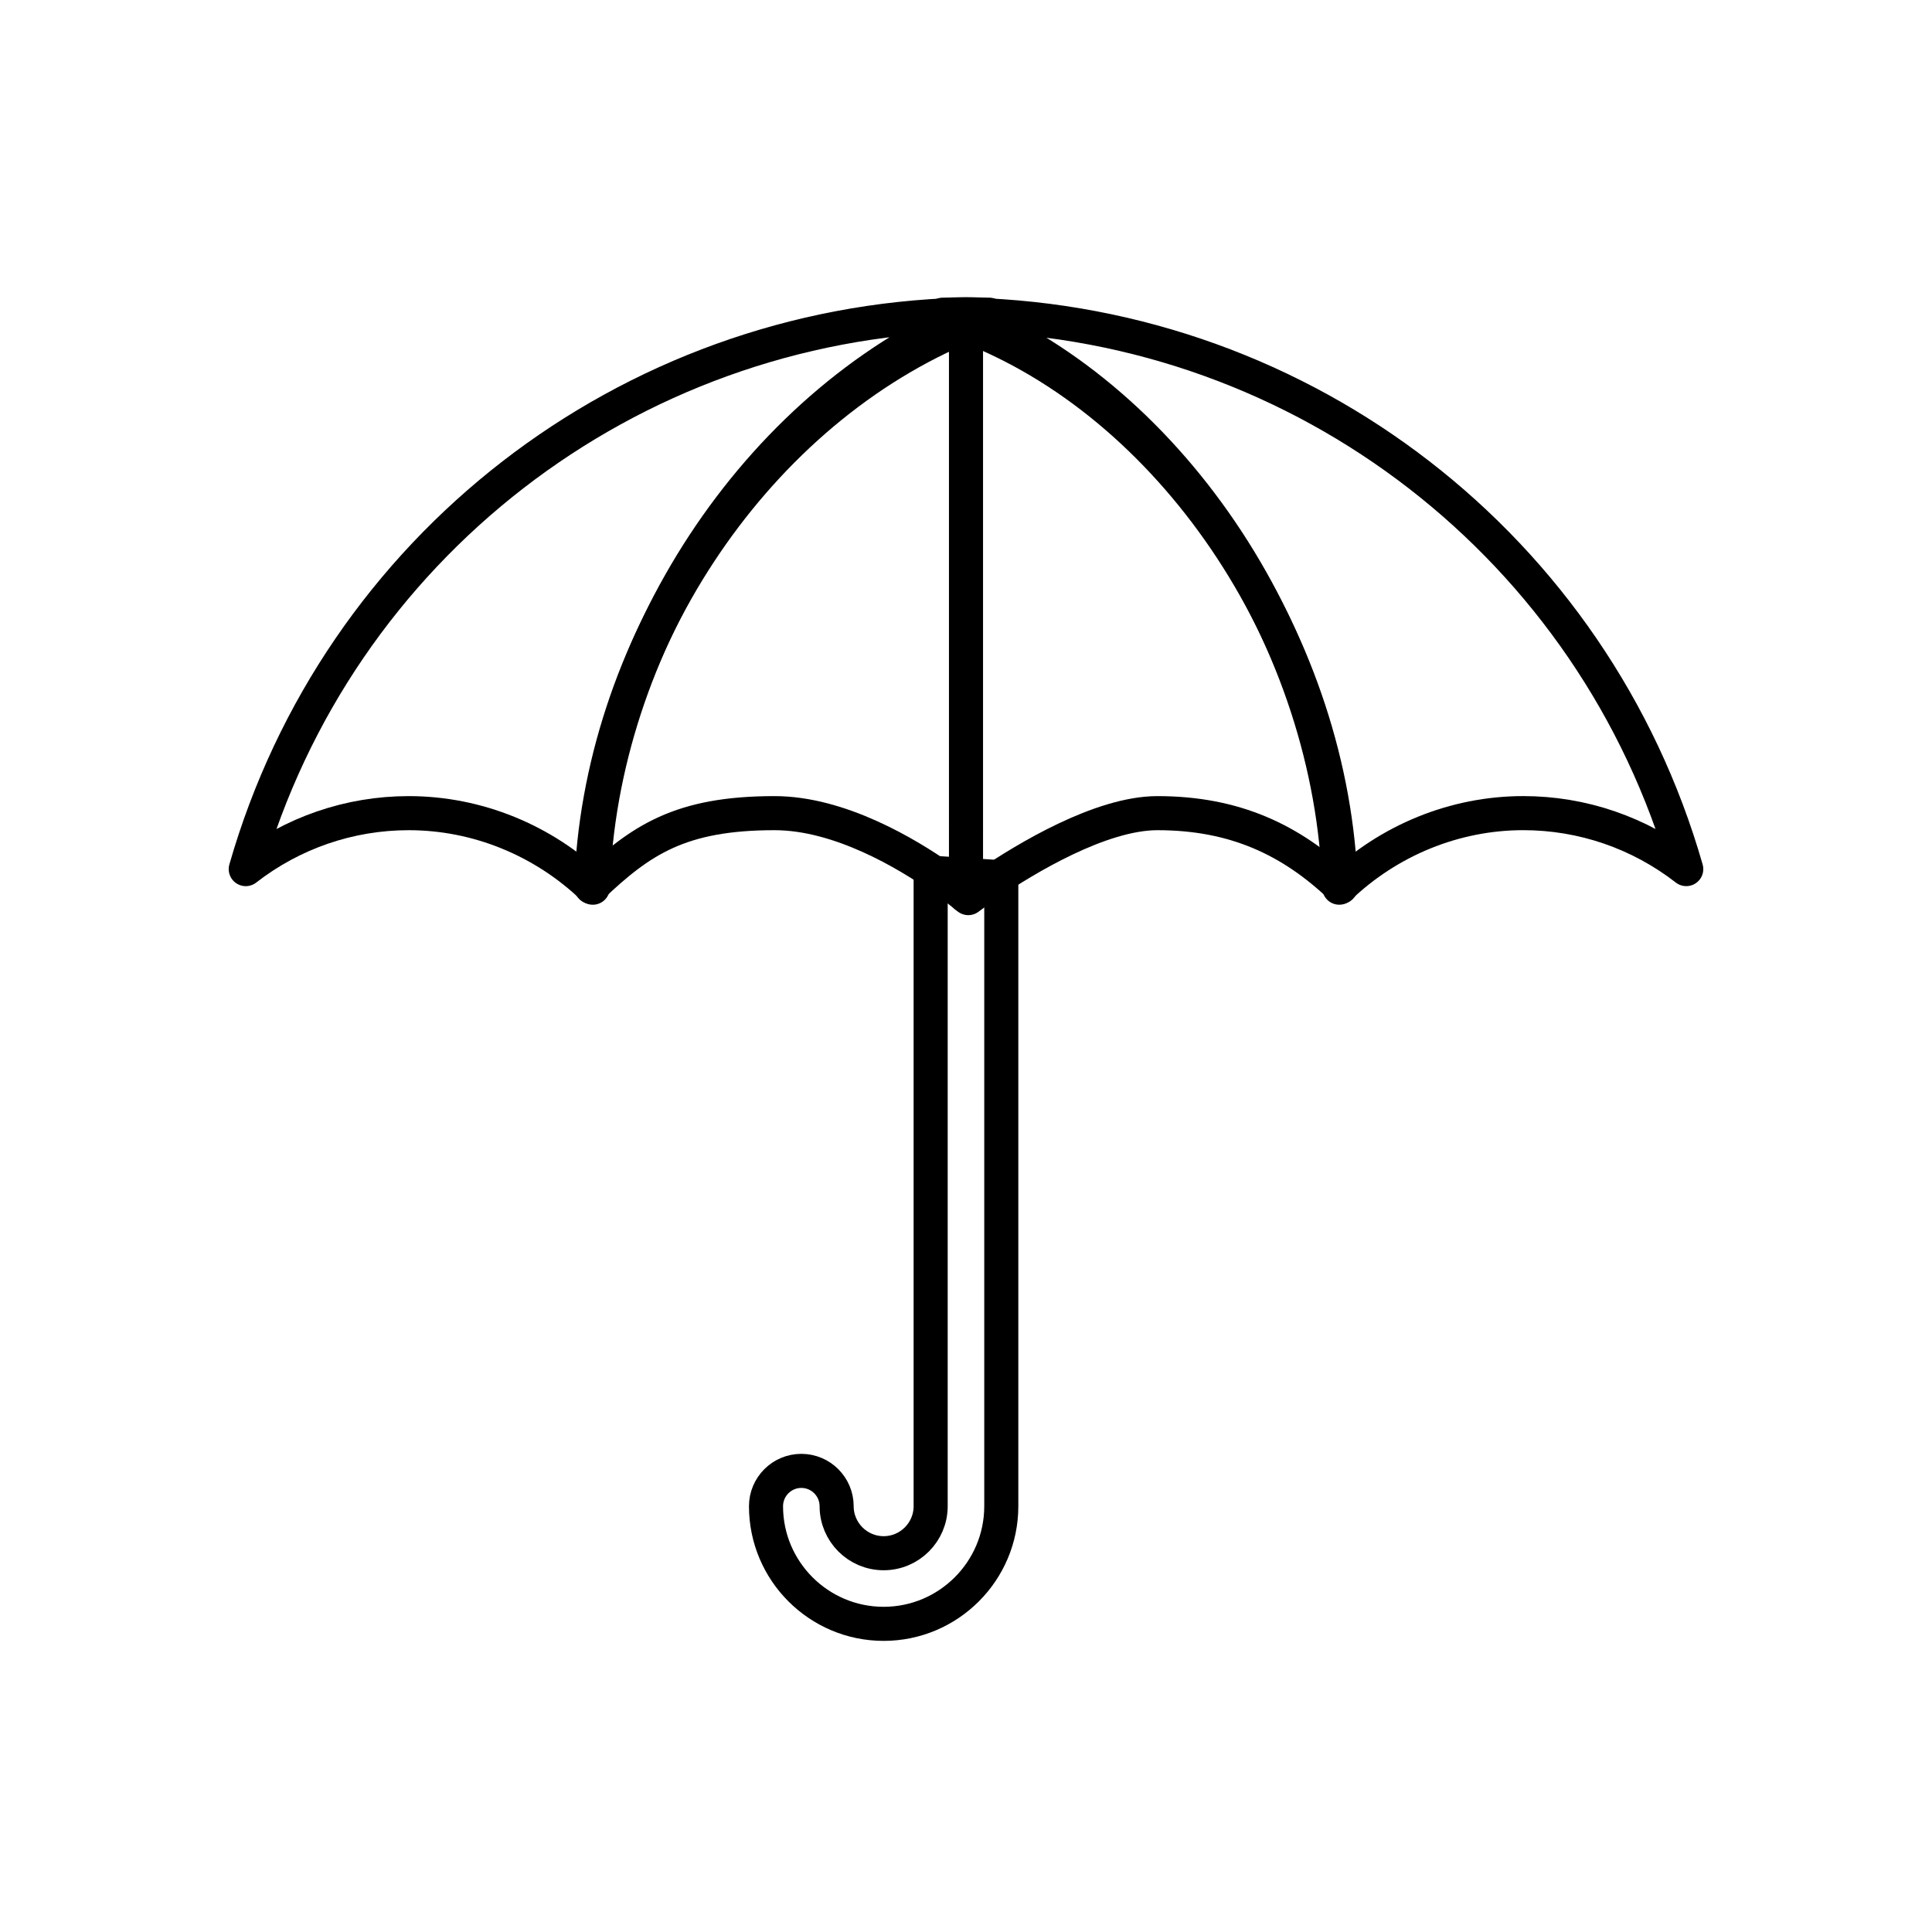 <?xml version="1.0" encoding="utf-8"?>
<!-- Generator: Adobe Illustrator 16.0.0, SVG Export Plug-In . SVG Version: 6.00 Build 0)  -->
<!DOCTYPE svg PUBLIC "-//W3C//DTD SVG 1.1//EN" "http://www.w3.org/Graphics/SVG/1.1/DTD/svg11.dtd">
<svg version="1.1" xmlns="http://www.w3.org/2000/svg" xmlns:xlink="http://www.w3.org/1999/xlink" x="0px" y="0px"
	 width="453.544px" height="453.543px" viewBox="0 0 453.544 453.543" enable-background="new 0 0 453.544 453.543"
	 xml:space="preserve">
<g id="kvadrat" display="none">
</g>
<g id="color" display="none">
	<g display="inline">
		<g>
			<path fill="#7E4E24" d="M207.438,383.786c-15.87,0-28.781-12.91-28.781-28.779c0-5.217,4.24-9.46,9.455-9.46
				s9.457,4.243,9.457,9.46c0,5.441,4.428,9.868,9.869,9.868c5.443,0,9.871-4.427,9.871-9.868V195.143
				c0-1.062,0.422-2.08,1.174-2.831c0.75-0.749,1.767-1.169,2.826-1.169l10.917,0.013c2.207,0.002,3.995,1.793,3.995,4v159.851
				C236.222,370.875,223.31,383.786,207.438,383.786z"/>
			<path d="M221.31,195.143l10.912,0.013v159.851c0,13.663-11.115,24.779-24.783,24.779c-13.664,0-24.781-11.116-24.781-24.779
				c0-3.016,2.439-5.46,5.455-5.46s5.457,2.444,5.457,5.46c0,7.646,6.223,13.868,13.869,13.868s13.871-6.222,13.871-13.868V195.143
				 M221.31,187.143c-2.12,0-4.153,0.841-5.653,2.34c-1.503,1.5-2.347,3.537-2.347,5.66v159.864c0,3.236-2.634,5.868-5.871,5.868
				c-3.236,0-5.869-2.632-5.869-5.868c0-7.422-6.037-13.46-13.457-13.46c-7.419,0-13.455,6.038-13.455,13.46
				c0,18.074,14.705,32.779,32.781,32.779s32.783-14.705,32.783-32.779V195.156c0-4.414-3.576-7.994-7.99-8l-10.912-0.013H221.31
				L221.31,187.143z"/>
		</g>
		
			<path fill="#39A935" stroke="#000000" stroke-width="8" stroke-linecap="round" stroke-linejoin="round" stroke-miterlimit="10" d="
			M57.69,204.027c10.953-8.507,24.334-13.136,38.268-13.136c16.096,0,31.58,6.366,43.207,17.498
			c1.744-57.193,38.188-112.791,88.311-134.51h-1.643C147.253,76.01,79.306,128.615,57.69,204.027z"/>
		
			<path fill="#FFCF00" stroke="#000000" stroke-width="8" stroke-linecap="round" stroke-linejoin="round" stroke-miterlimit="10" d="
			M221.315,73.879h0.518c0.557-0.015,1.109-0.036,1.666-0.047C222.769,73.852,222.038,73.859,221.315,73.879z"/>
		
			<path fill="#FFCF00" stroke="#000000" stroke-width="8" stroke-linecap="round" stroke-linejoin="round" stroke-miterlimit="10" d="
			M227.722,73.879h-1.467c49.279,20.035,86.383,76.729,88.139,134.506c11.621-11.128,27.104-17.5,43.199-17.5
			c13.926,0,27.307,4.626,38.26,13.137C374.237,128.621,306.3,76.012,227.722,73.879z"/>
		
			<path fill="#FFCF00" stroke="#000000" stroke-width="8" stroke-linecap="round" stroke-linejoin="round" stroke-miterlimit="10" d="
			M226.772,73.758c-1.068,0-2.123,0.043-3.186,0.069c-0.037,0.017-0.074,0.035-0.111,0.052h6.779
			c-0.037-0.015-0.072-0.032-0.109-0.047C229.017,73.801,227.901,73.758,226.772,73.758z"/>
		
			<path fill="#FFCF00" stroke="#000000" stroke-width="8" stroke-linecap="round" stroke-linejoin="round" stroke-miterlimit="10" d="
			M230.253,73.837c0.49,0.009,0.98,0.028,1.469,0.042h0.506C231.573,73.855,230.909,73.852,230.253,73.837z"/>
		<g>
			
				<path fill="#0073B3" stroke="#000000" stroke-width="8" stroke-linecap="round" stroke-linejoin="round" stroke-miterlimit="10" d="
				M228.597,77.131l-1.822,0.034h-0.002v133.222c0.346,0.284,0.537,0.447,0.537,0.447s26.184-19.943,44.402-19.943
				c18.221,0,31.432,6.308,43.041,17.332C312.927,151.793,276.675,96.508,228.597,77.131z"/>
		</g>
		
			<path fill="#E20613" stroke="#000000" stroke-width="8" stroke-linecap="round" stroke-linejoin="round" stroke-miterlimit="10" d="
			M224.952,77.2c-48.82,21.13-84.348,75.27-86.154,131.027c11.609-11.036,20.885-17.336,43.033-17.336
			c20.193,0,41.357,16.568,44.941,19.496V77.165L224.952,77.2z"/>
	</g>
	<g id="rdeča7bela" display="inline">
	</g>
</g>
<g id="cb">
	<g>
		<path fill="none" stroke="#000000" stroke-width="8" stroke-linecap="round" stroke-linejoin="round" stroke-miterlimit="10" d="
			M57.69,204.027c10.953-8.507,24.334-13.136,38.268-13.136c16.096,0,31.58,6.366,43.207,17.498
			c1.744-57.193,38.188-112.791,88.311-134.51h-1.643C147.253,76.01,79.306,128.615,57.69,204.027z"/>
		<path fill="none" stroke="#000000" stroke-width="8" stroke-linecap="round" stroke-linejoin="round" stroke-miterlimit="10" d="
			M221.315,73.879h0.518c0.557-0.015,1.109-0.036,1.666-0.047C222.769,73.852,222.038,73.859,221.315,73.879z"/>
		<path fill="none" stroke="#000000" stroke-width="8" stroke-linecap="round" stroke-linejoin="round" stroke-miterlimit="10" d="
			M227.722,73.879h-1.467c49.279,20.035,86.383,76.729,88.139,134.506c11.621-11.128,27.104-17.5,43.199-17.5
			c13.926,0,27.307,4.626,38.26,13.137C374.237,128.621,306.3,76.012,227.722,73.879z"/>
		<path fill="none" stroke="#000000" stroke-width="8" stroke-linecap="round" stroke-linejoin="round" stroke-miterlimit="10" d="
			M226.772,73.758c-1.068,0-2.123,0.043-3.186,0.069c-0.037,0.017-0.074,0.035-0.111,0.052h6.779
			c-0.037-0.015-0.072-0.032-0.109-0.047C229.017,73.801,227.901,73.758,226.772,73.758z"/>
		<path fill="none" stroke="#000000" stroke-width="8" stroke-linecap="round" stroke-linejoin="round" stroke-miterlimit="10" d="
			M230.253,73.837c0.49,0.009,0.98,0.028,1.469,0.042h0.506C231.573,73.855,230.909,73.852,230.253,73.837z"/>
		<g>
			<path fill="none" stroke="#000000" stroke-width="8" stroke-linecap="round" stroke-linejoin="round" stroke-miterlimit="10" d="
				M226.772,77.165h0.002l1.822-0.034c48.078,19.377,84.33,74.662,86.156,131.092c-11.609-11.024-24.82-17.332-43.041-17.332
				c-13.381,0-31.045,10.751-39.49,16.464"/>
			<path fill="none" stroke="#000000" stroke-width="8" stroke-linecap="round" stroke-linejoin="round" stroke-miterlimit="10" d="
				M226.772,210.387c0.346,0.284,0.537,0.447,0.537,0.447s1.859-1.413,4.912-3.479"/>
			<path fill="none" stroke="#000000" stroke-width="8" stroke-linecap="round" stroke-linejoin="round" stroke-miterlimit="10" d="
				M221.31,206.269c2.678,1.888,4.592,3.407,5.463,4.118"/>
			<path fill="none" stroke="#000000" stroke-width="8" stroke-linecap="round" stroke-linejoin="round" stroke-miterlimit="10" d="
				M226.772,77.165l-1.82,0.035c-48.82,21.13-84.348,75.27-86.154,131.027c11.609-11.036,20.885-17.336,43.033-17.336
				c15.289,0,31.128,9.494,39.479,15.378"/>
			
				<line fill="none" stroke="#000000" stroke-width="8" stroke-linecap="round" stroke-linejoin="round" stroke-miterlimit="10" x1="226.772" y1="210.387" x2="226.772" y2="195.15"/>
			
				<line fill="none" stroke="#000000" stroke-width="8" stroke-linecap="round" stroke-linejoin="round" stroke-miterlimit="10" x1="226.772" y1="77.165" x2="226.772" y2="195.15"/>
			<path fill="none" stroke="#000000" stroke-width="8" stroke-linecap="round" stroke-linejoin="round" stroke-miterlimit="10" d="
				M218.474,204.852V353.59c0,6.084-4.95,11.033-11.036,11.033c-6.084,0-11.034-4.949-11.034-11.033c0-4.573-3.72-8.294-8.292-8.294
				c-4.57,0-8.289,3.721-8.289,8.294c0,15.226,12.388,27.613,27.615,27.613s27.618-12.388,27.618-27.613V205.937L218.474,204.852z"
				/>
		</g>
	</g>
	<g id="rdeča7bela_copy">
	</g>
</g>
<g id="pivot">
	<circle fill="none" cx="212.383" cy="379.605" r="14.133"/>
</g>
</svg>
